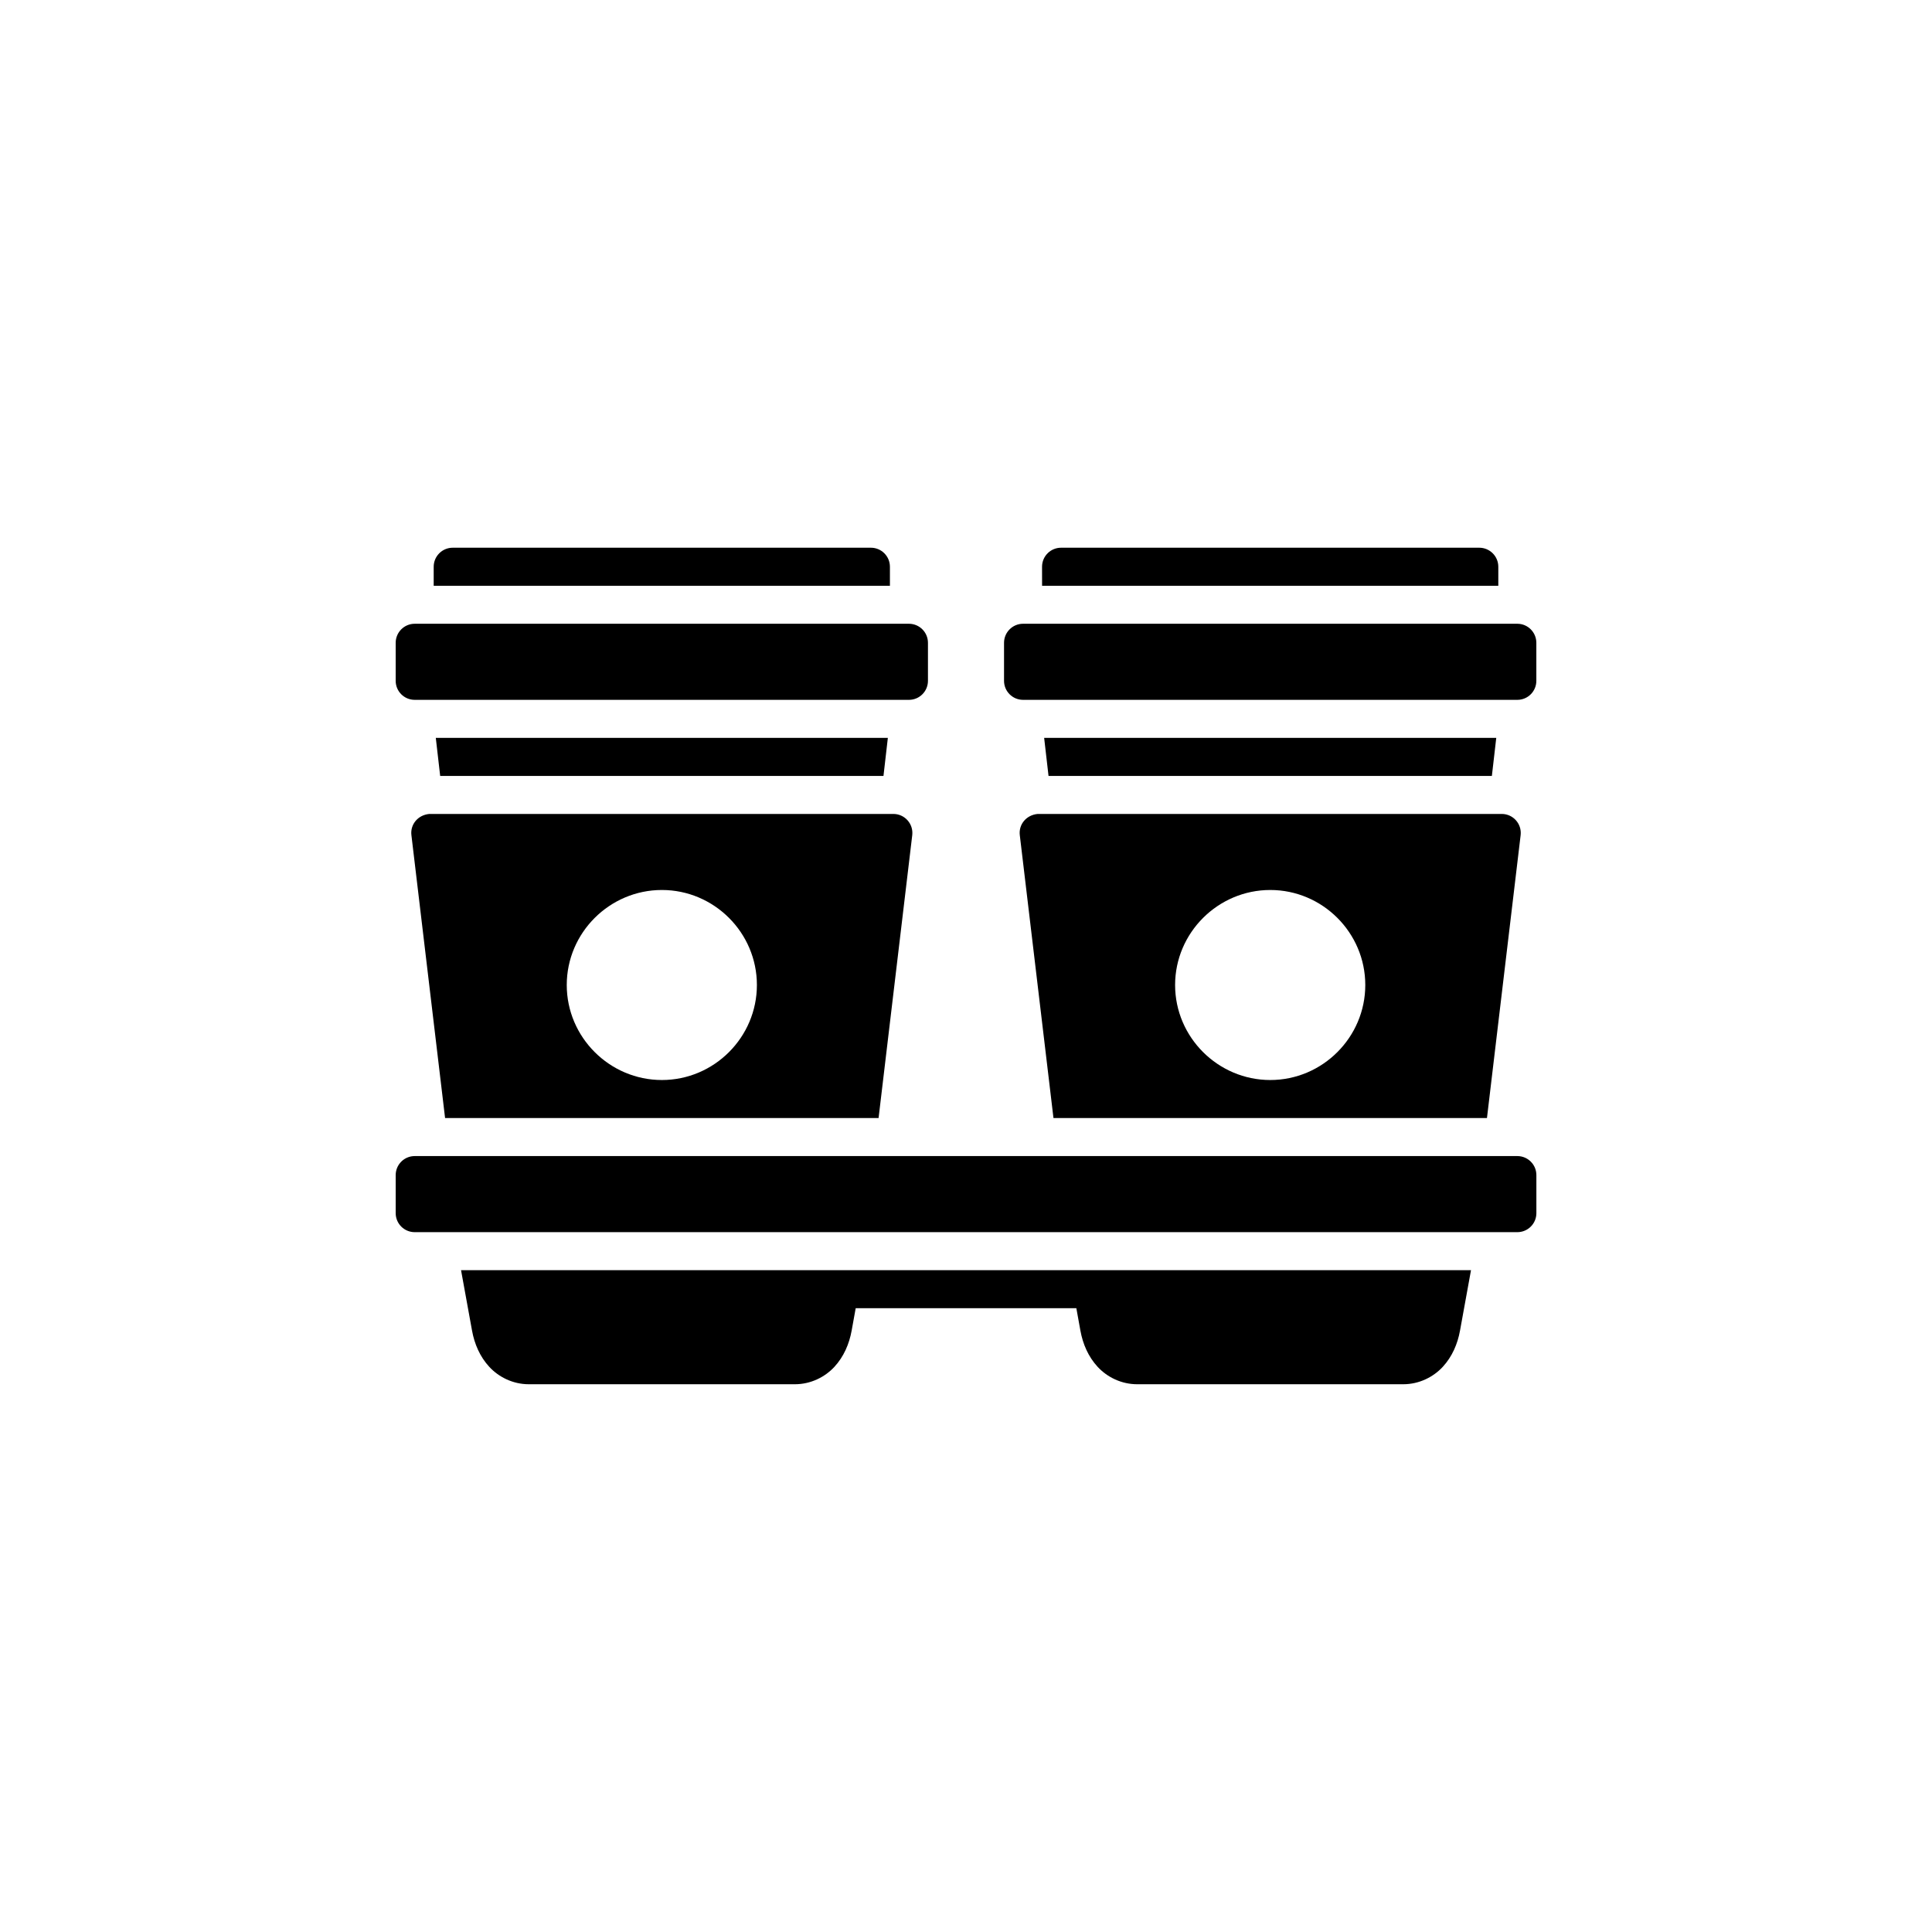 <?xml version="1.0" encoding="UTF-8"?>
<svg width="1200pt" height="1200pt" version="1.1" viewBox="0 0 1200 1200" xmlns="http://www.w3.org/2000/svg">
 <path d="m281.23 340.2c-6.559-0.023-11.879 5.297-11.855 11.855v11.785h283.37v-11.785c0.023-6.523-5.238-11.832-11.762-11.855zm377.86 0c-6.559-0.023-11.879 5.297-11.855 11.855l0.023 11.785h283.37v-11.785c0.023-6.523-5.262-11.832-11.785-11.855zm-401.47 47.23c-6.559-0.023-11.879 5.32-11.855 11.879v23.523c-0.023 6.559 5.297 11.879 11.855 11.855h306.99c6.523-0.023 11.785-5.332 11.762-11.855v-23.523c0.023-6.523-5.238-11.855-11.762-11.879zm377.86 0c-6.559-0.023-11.879 5.32-11.855 11.879v23.523c-0.023 6.559 5.297 11.879 11.855 11.855h307.01c6.523-0.023 11.785-5.332 11.762-11.855v-23.523c0.023-6.523-5.238-11.855-11.762-11.879zm-364.8 70.871 2.723 23.641h275.34l2.723-23.641zm377.86 0 2.723 23.641h275.37l2.723-23.641zm-381.89 47.254c-7.148 0.664-11.898 6.586-11.117 13.145l20.918 175.74h269.25l20.918-175.74c0.793-6.981-4.644-13.109-11.668-13.145zm377.88 0c-7.148 0.664-11.898 6.586-11.117 13.145l20.918 175.74h269.25l20.918-175.74c0.793-6.981-4.644-13.109-11.668-13.145zm-233.42 47.234c32.469 0 59.016 26.551 59.016 59.016 0 32.469-26.551 59.016-59.016 59.016-32.469 0-59.086-26.551-59.086-59.016 0-32.469 26.621-59.016 59.086-59.016zm377.88 0c32.469 0 59.016 26.551 59.016 59.016 0 32.469-26.551 59.016-59.016 59.016-32.469 0-59.109-26.551-59.109-59.016 0-32.469 26.641-59.016 59.109-59.016zm-531.36 165.27c-6.559-0.023-11.879 5.297-11.855 11.855v23.641c0.023 6.523 5.332 11.785 11.855 11.762h684.86c6.488-0.023 11.762-5.273 11.785-11.762v-23.641c0.023-6.523-5.262-11.832-11.785-11.855zm28.734 70.871 6.828 37.547c1.5 8.254 4.871 16.184 10.746 22.531 5.875 6.348 14.719 10.77 24.492 10.77h165.31c9.773 0 18.617-4.422 24.492-10.77 5.875-6.348 9.246-14.277 10.746-22.531l2.516-13.93h137.05l2.516 13.93c1.5 8.254 4.871 16.184 10.746 22.531 5.875 6.348 14.719 10.77 24.492 10.77h165.31c9.773 0 18.617-4.422 24.492-10.77 5.875-6.348 9.246-14.277 10.746-22.531l6.828-37.547z"/>
</svg>
